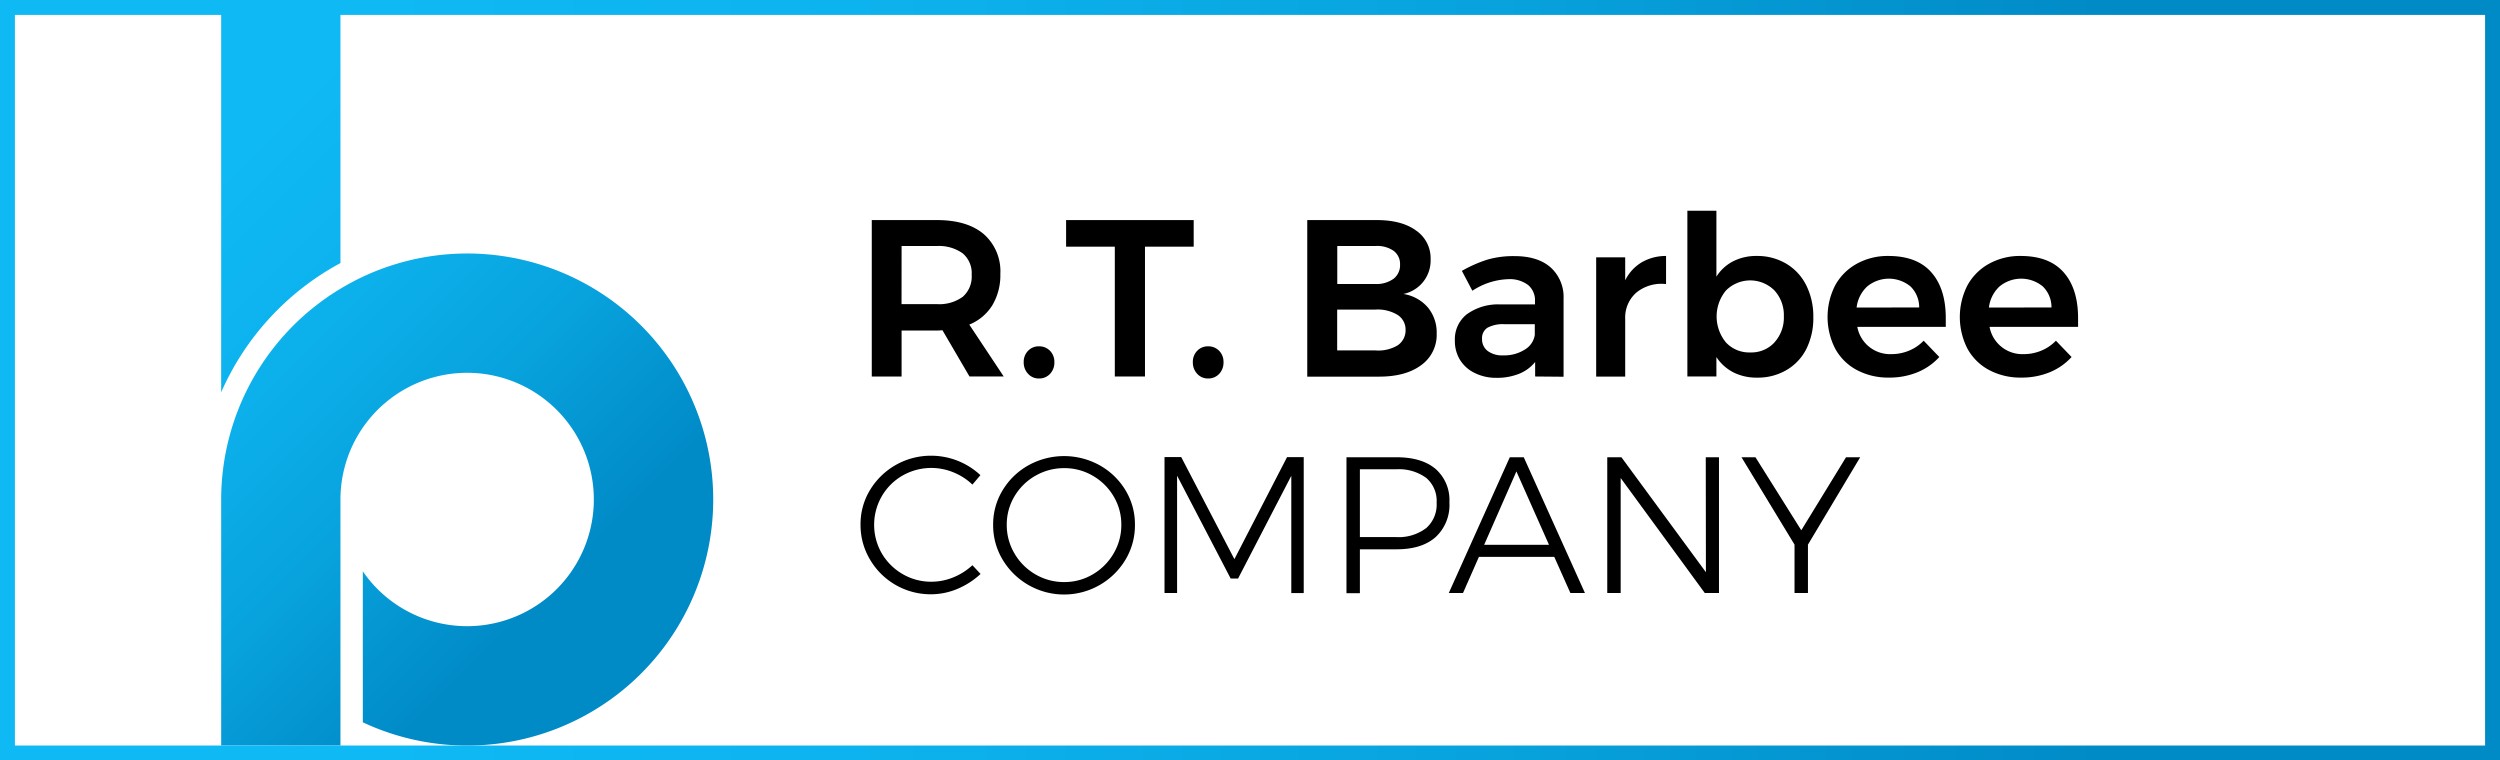 <svg id="Layer_1" data-name="Layer 1" xmlns="http://www.w3.org/2000/svg" xmlns:xlink="http://www.w3.org/1999/xlink" viewBox="0 0 503 153"><defs><style>.cls-1{fill:url(#linear-gradient);}.cls-2{fill:none;stroke-miterlimit:10;stroke-width:3px;stroke:url(#linear-gradient-2);}</style><linearGradient id="linear-gradient" x1="11.87" y1="31.12" x2="121.11" y2="140.36" gradientUnits="userSpaceOnUse"><stop offset="0.15" stop-color="#0fb9f4"/><stop offset="0.34" stop-color="#0db3ee"/><stop offset="0.59" stop-color="#08a3de"/><stop offset="0.85" stop-color="#008ac6"/></linearGradient><linearGradient id="linear-gradient-2" x1="0" y1="76.5" x2="503" y2="76.5" xlink:href="#linear-gradient"/></defs><title>logo</title><path class="cls-1" d="M67,56.59a50.09,50.09,0,0,1,4.5-2.41,49.5,49.5,0,1,1,0,89.65V113.46A25.49,25.49,0,1,0,67,99v49.5H43V99A49.53,49.53,0,0,1,67,56.59ZM43,0V77.43a54.32,54.32,0,0,1,24-26V0Z" transform="translate(1.5 1.5)"/><rect class="cls-2" x="1.5" y="1.5" width="500" height="150"/><path d="M193.56,74.25l-5.44-9.31A10,10,0,0,1,187,65h-7.1v9.26h-6V42.78H187q6.11,0,9.44,2.83a9.94,9.94,0,0,1,3.33,8,11.83,11.83,0,0,1-1.6,6.29,9.77,9.77,0,0,1-4.65,3.91l6.92,10.43ZM179.89,59.69H187a8,8,0,0,0,5.21-1.48A5.38,5.38,0,0,0,194,53.8a5.2,5.2,0,0,0-1.8-4.32A8.19,8.19,0,0,0,187,48h-7.1Z" transform="translate(1.5 1.5)"/><path d="M209.76,69.08a3.15,3.15,0,0,1,.88,2.29,3.28,3.28,0,0,1-.88,2.36,2.94,2.94,0,0,1-2.23.92,2.85,2.85,0,0,1-2.18-.94,3.3,3.3,0,0,1-.88-2.34,3.15,3.15,0,0,1,.88-2.29,2.92,2.92,0,0,1,2.18-.9A3,3,0,0,1,209.76,69.08Z" transform="translate(1.5 1.5)"/><path d="M213,42.78h25.67v5.35h-9.8V74.25h-6.07V48.13H213Z" transform="translate(1.5 1.5)"/><path d="M243.79,69.08a3.15,3.15,0,0,1,.88,2.29,3.28,3.28,0,0,1-.88,2.36,2.94,2.94,0,0,1-2.23.92,2.85,2.85,0,0,1-2.18-.94,3.31,3.31,0,0,1-.88-2.34,3.15,3.15,0,0,1,.88-2.29,2.92,2.92,0,0,1,2.18-.9A3,3,0,0,1,243.79,69.08Z" transform="translate(1.5 1.5)"/><path d="M283.44,44.9a6.75,6.75,0,0,1,2.9,5.75,6.88,6.88,0,0,1-5.48,7,8.12,8.12,0,0,1,4.92,2.7,7.9,7.9,0,0,1,1.78,5.26,7.49,7.49,0,0,1-3.12,6.36q-3.13,2.32-8.52,2.31H261.52V42.78h14Q280.54,42.78,283.44,44.9Zm-4.58,9.71a3.45,3.45,0,0,0,1.33-2.88,3.28,3.28,0,0,0-1.33-2.79,5.83,5.83,0,0,0-3.66-.94h-7.64v7.64h7.64A5.82,5.82,0,0,0,278.85,54.61ZM279.68,68a3.61,3.61,0,0,0,1.62-3.15,3.48,3.48,0,0,0-1.62-3,7.7,7.7,0,0,0-4.5-1.06h-7.64V69h7.64A7.57,7.57,0,0,0,279.68,68Z" transform="translate(1.5 1.5)"/><path d="M307.37,74.25V71.33a7.87,7.87,0,0,1-3.24,2.38,11.91,11.91,0,0,1-4.54.81,9.67,9.67,0,0,1-4.43-1,7.07,7.07,0,0,1-2.94-2.67,7.23,7.23,0,0,1-1-3.82,6.4,6.4,0,0,1,2.38-5.28,10.72,10.72,0,0,1,6.74-2h7v-.63a4,4,0,0,0-1.39-3.28,6.14,6.14,0,0,0-4-1.17A13.89,13.89,0,0,0,294.74,57l-2.11-4a26.63,26.63,0,0,1,5.15-2.27,18.89,18.89,0,0,1,5.42-.7q4.68,0,7.26,2.25a8,8,0,0,1,2.63,6.29l0,15.73Zm-2.07-5.42a4.14,4.14,0,0,0,2-2.94V63.73h-6.07a6.6,6.6,0,0,0-3.44.7,2.48,2.48,0,0,0-1.1,2.27,2.92,2.92,0,0,0,1.15,2.43A4.93,4.93,0,0,0,301,70,7.64,7.64,0,0,0,305.3,68.83Z" transform="translate(1.5 1.5)"/><path d="M328.84,51.26A9.72,9.72,0,0,1,333.71,50v5.66a7.94,7.94,0,0,0-6,1.73,6.67,6.67,0,0,0-2.22,5.28v11.6h-5.84v-24h5.84v4.63A8.69,8.69,0,0,1,328.84,51.26Z" transform="translate(1.5 1.5)"/><path d="M357.92,51.57a10.46,10.46,0,0,1,4,4.34,14,14,0,0,1,1.42,6.43,13.81,13.81,0,0,1-1.39,6.34,10.27,10.27,0,0,1-4,4.27,11.36,11.36,0,0,1-5.93,1.53,10.32,10.32,0,0,1-4.76-1.06,9,9,0,0,1-3.42-3.08v3.91H338V40.9h5.84V54.16a8.67,8.67,0,0,1,3.35-3.08A10.2,10.2,0,0,1,352,50,11.35,11.35,0,0,1,357.92,51.57Zm-2.4,15.82a7.42,7.42,0,0,0,1.89-5.24,7.34,7.34,0,0,0-1.89-5.21,6.89,6.89,0,0,0-9.75,0,8.21,8.21,0,0,0,0,10.47,6.4,6.4,0,0,0,4.9,2A6.31,6.31,0,0,0,355.52,67.4Z" transform="translate(1.5 1.5)"/><path d="M387.09,53.3q2.9,3.28,2.9,9.22,0,1.17,0,1.75H372.19a6.7,6.7,0,0,0,6.88,5.48,9.14,9.14,0,0,0,3.53-.7,8.62,8.62,0,0,0,2.94-2l3.15,3.28a12.18,12.18,0,0,1-4.38,3.06,14.75,14.75,0,0,1-5.73,1.08,13.38,13.38,0,0,1-6.5-1.53,10.68,10.68,0,0,1-4.34-4.29,14,14,0,0,1,0-12.74,11,11,0,0,1,4.34-4.34A12.81,12.81,0,0,1,378.44,50Q384.2,50,387.09,53.3Zm-2.45,7.06a5.84,5.84,0,0,0-1.75-4.23,6.84,6.84,0,0,0-8.7,0,6.85,6.85,0,0,0-2.14,4.25Z" transform="translate(1.5 1.5)"/><path d="M413.71,53.3q2.9,3.28,2.9,9.22,0,1.17,0,1.75H398.8a6.7,6.7,0,0,0,6.88,5.48,9.14,9.14,0,0,0,3.53-.7,8.62,8.62,0,0,0,2.94-2l3.15,3.28a12.18,12.18,0,0,1-4.38,3.06,14.75,14.75,0,0,1-5.73,1.08,13.38,13.38,0,0,1-6.5-1.53,10.68,10.68,0,0,1-4.34-4.29,14,14,0,0,1,0-12.74,11,11,0,0,1,4.34-4.34A12.81,12.81,0,0,1,405.05,50Q410.81,50,413.71,53.3Zm-2.45,7.06a5.84,5.84,0,0,0-1.75-4.23,6.84,6.84,0,0,0-8.7,0,6.85,6.85,0,0,0-2.14,4.25Z" transform="translate(1.5 1.5)"/><path d="M190.36,93.55a11.67,11.67,0,0,0-10.26.63,11.33,11.33,0,0,0-4.18,4.16,11.5,11.5,0,0,0,0,11.51A11.54,11.54,0,0,0,180.1,114a11.28,11.28,0,0,0,5.8,1.54,11.57,11.57,0,0,0,4.42-.88,12.55,12.55,0,0,0,3.83-2.44l1.64,1.76a15.76,15.76,0,0,1-4.65,3,13.76,13.76,0,0,1-5.35,1.09,14.13,14.13,0,0,1-12.25-7,13.49,13.49,0,0,1-1.9-7,13.18,13.18,0,0,1,1.92-7,14.3,14.3,0,0,1,12.31-6.88,14.56,14.56,0,0,1,9.89,3.91L194.15,96A12,12,0,0,0,190.36,93.55Z" transform="translate(1.5 1.5)"/><path d="M219.76,92.12a14.1,14.1,0,0,1,5.18,5,13.19,13.19,0,0,1,1.91,7,13.4,13.4,0,0,1-1.91,7,14.4,14.4,0,0,1-24.7,0,13.38,13.38,0,0,1-1.92-7,13.18,13.18,0,0,1,1.92-7,14.07,14.07,0,0,1,5.18-5,14.78,14.78,0,0,1,14.34,0Zm-12.92,2.09a11.48,11.48,0,0,0-4.22,4.14,11,11,0,0,0-1.56,5.74,11.2,11.2,0,0,0,1.56,5.78,11.54,11.54,0,0,0,4.22,4.2,11.31,11.31,0,0,0,5.78,1.54,11.14,11.14,0,0,0,5.73-1.54,11.59,11.59,0,0,0,4.2-4.2,11.19,11.19,0,0,0,1.56-5.78,11,11,0,0,0-1.56-5.74,11.53,11.53,0,0,0-4.2-4.14,11.25,11.25,0,0,0-5.73-1.52A11.42,11.42,0,0,0,206.85,94.21Z" transform="translate(1.5 1.5)"/><path d="M232.8,90.46h3.36L246.86,111l10.59-20.52h3.36v27.35h-2.5l0-23.6-10.71,20.67h-1.49L235.33,94.21v23.6H232.8Z" transform="translate(1.5 1.5)"/><path d="M287.35,92.86a8.32,8.32,0,0,1,2.77,6.7,8.81,8.81,0,0,1-2.77,7q-2.77,2.46-7.85,2.46h-7.39v8.83h-2.7V90.5h10.08Q284.57,90.5,287.35,92.86Zm-1.93,11.92a6.31,6.31,0,0,0,2.13-5.14,6.08,6.08,0,0,0-2.11-5,9.37,9.37,0,0,0-6.06-1.72h-7.27v13.64h7.27A9.16,9.16,0,0,0,285.41,104.78Z" transform="translate(1.5 1.5)"/><path d="M314.46,117.81l-3.24-7.27H296.06l-3.2,7.27H290L302.27,90.5h2.81l12.31,27.31Zm-17.35-9.69h13.05L303.6,93.35Z" transform="translate(1.5 1.5)"/><path d="M341.7,90.5h2.66v27.31H341.5L324.58,94.68v23.13h-2.7V90.5h2.85l17,23.13Z" transform="translate(1.5 1.5)"/><path d="M372.77,90.5l-10.51,17.58v9.73h-2.7v-9.73L348.89,90.5h2.81l9.22,14.69,9-14.69Z" transform="translate(1.5 1.5)"/></svg>